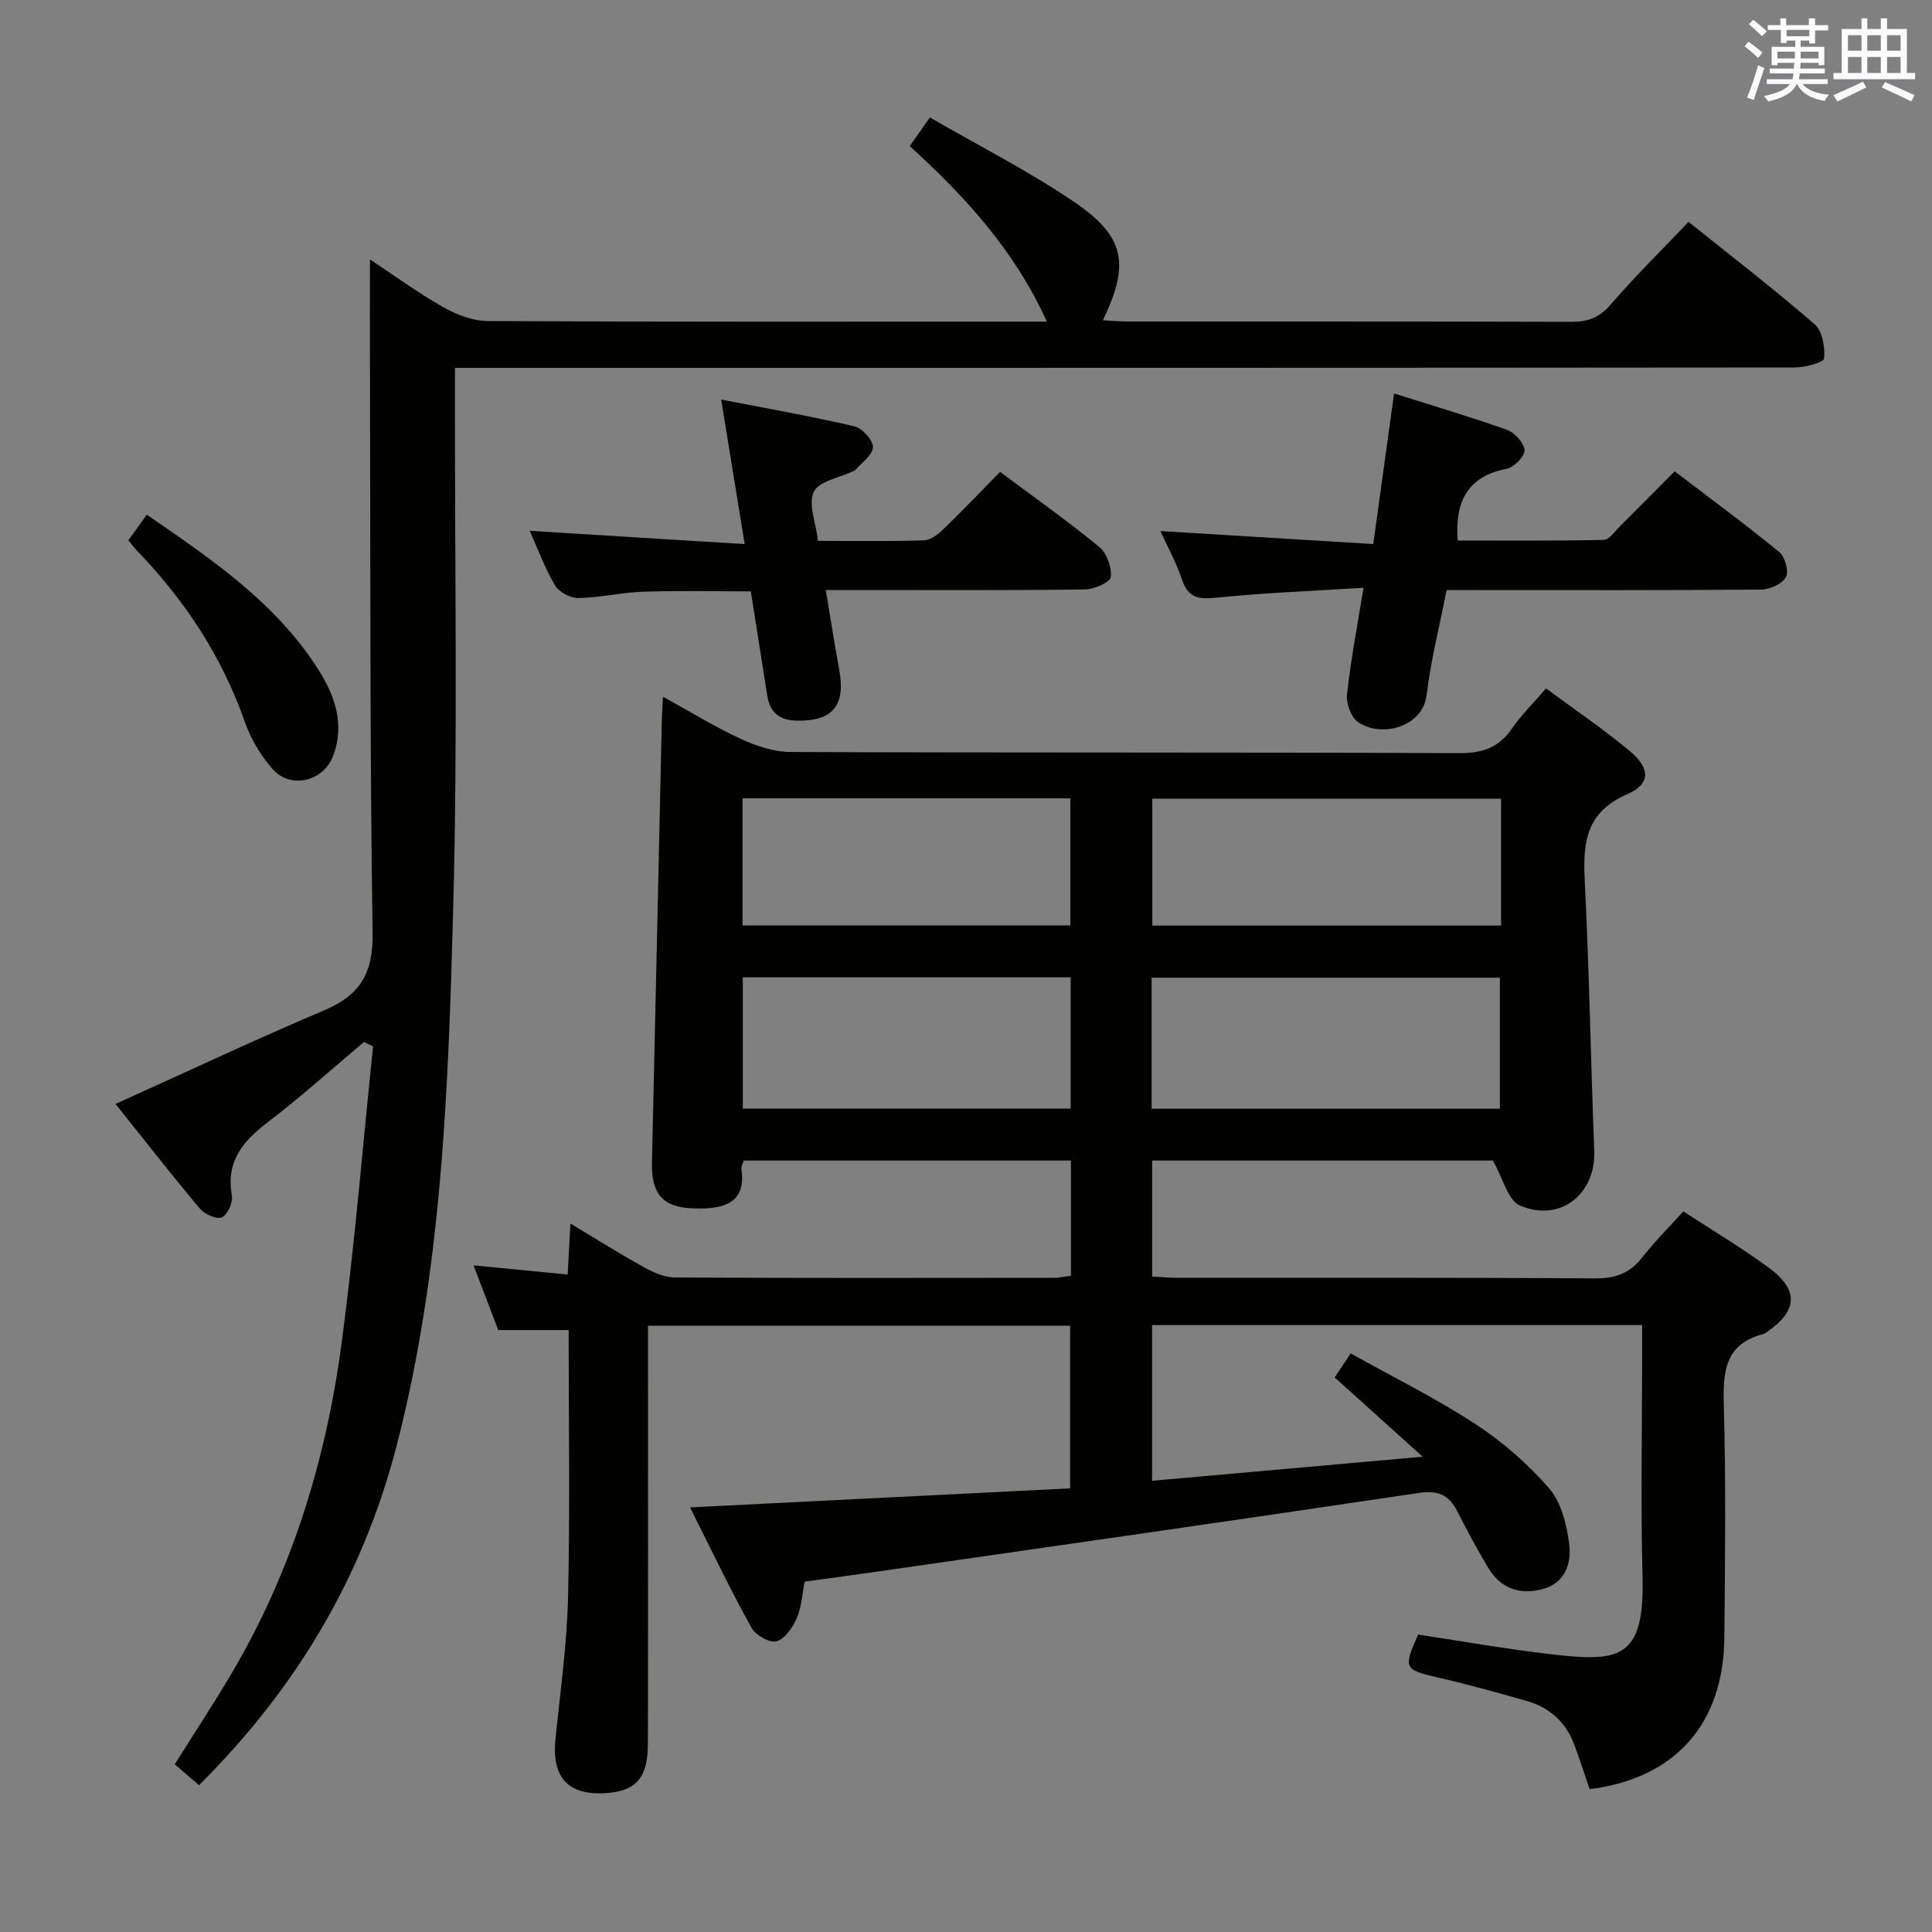 <svg enable-background="new 0 0 400 400" viewBox="0 0 400 400" xmlns="http://www.w3.org/2000/svg"><rect x="0" y="0" width="400" height="400" fill="#808080" stroke="none"/><g fill="#010100"><path d="m142.87 312.09c26.98-1.35 52.67-2.63 78.69-3.94 0-11.38 0-22.3 0-33.66-28.74 0-57.63 0-87.39 0v5.55c0 27 .03 53.99-.03 80.99-.01 6.93-2.36 9.67-8.24 10.18-8.18.7-11.74-3.07-10.89-11.27 1-9.75 2.37-19.5 2.6-29.27.42-18.3.12-36.61.12-55.29-4.81 0-9.38 0-14.57 0-1.54-4.03-3.17-8.32-5.11-13.4 6.76.66 12.88 1.26 19.48 1.9.19-3.45.35-6.54.57-10.56 5.38 3.23 10.22 6.28 15.22 9.04 1.96 1.08 4.28 2.12 6.44 2.13 26.16.14 52.32.1 78.49.07 1.12 0 2.25-.28 3.48-.45 0-8 0-15.77 0-23.83-22.65 0-45.08 0-67.72 0-.16.52-.58 1.16-.5 1.73.86 6.32-2.39 8.56-10.42 8.15-5.93-.3-8.26-3.07-8.11-9.49.7-30.61 1.37-61.23 2.05-91.84.03-1.28.13-2.56.24-4.58 5.67 3.12 10.73 6.26 16.1 8.73 3.19 1.47 6.85 2.7 10.31 2.71 46.16.18 92.32.04 138.48.24 4.83.02 8.19-1.17 10.91-5.13 1.95-2.84 4.46-5.29 7.02-8.27 5.98 4.43 11.89 8.42 17.34 12.97 4.27 3.57 4.35 6.83-.52 8.93-8.64 3.73-9.2 10.11-8.8 18.02.93 18.6 1.25 37.22 1.96 55.83.34 8.96-7.08 14.91-15.42 11.29-2.44-1.06-3.41-5.5-5.57-9.29-22.39 0-46.3 0-70.54 0v24.02c1.84.09 3.76.26 5.67.26 28.66.02 57.32-.08 85.99.12 4.23.03 7.24-1.05 9.82-4.36 2.55-3.26 5.51-6.21 8.5-9.52 5.96 3.89 11.95 7.47 17.56 11.57 6.49 4.75 6.18 9.07-.52 13.59-.14.09-.29.19-.44.23-8.05 2.03-8.42 7.84-8.22 14.84.45 15.98.25 31.99.11 47.99-.15 17.9-10.19 29.19-27.89 31.41-1.04-3.02-2.04-6.13-3.17-9.19-1.74-4.7-5.14-7.74-9.9-9.09-6.22-1.77-12.45-3.49-18.75-4.94-6.51-1.5-6.79-1.88-3.69-8.79 8.95 1.35 17.93 2.94 26.98 4.01 14.49 1.71 19.92 1.36 19.48-15.93-.4-15.49-.08-30.99-.08-46.49 0-1.79 0-3.58 0-5.66-34.04 0-67.6 0-101.46 0v32.23c18.28-1.63 36.37-3.23 56.02-4.98-6.57-5.92-12.27-11.06-18.22-16.42.83-1.25 1.73-2.59 3.31-4.97 8.69 4.85 17.58 9.24 25.82 14.62 5.62 3.67 10.87 8.26 15.27 13.32 2.5 2.87 3.62 7.42 4.14 11.38.53 3.99-.68 8.17-5.48 9.47-4.68 1.26-8.66-.09-11.22-4.32-2.32-3.84-4.42-7.82-6.47-11.81-1.73-3.38-3.97-4.36-7.95-3.77-36.95 5.52-73.93 10.78-110.9 16.11-5.25.76-10.51 1.47-16.25 2.26-.49 2.43-.62 5.16-1.63 7.51-.83 1.93-2.43 4.3-4.19 4.83-1.38.41-4.34-1.24-5.17-2.76-4.41-7.92-8.3-16.11-12.74-24.96zm95.56-82.54h72.1c0-9.3 0-18.32 0-27.13-24.3 0-48.2 0-72.1 0zm72.35-64.18c-24.33 0-48.21 0-72.21 0v26.26h72.21c0-8.82 0-17.28 0-26.26zm-89.11 64.16c0-9.2 0-18.1 0-27.19-22.76 0-45.29 0-67.88 0v27.19zm-67.94-37.93h67.87c0-8.98 0-17.56 0-26.31-22.74 0-45.14 0-67.87 0z"/><path d="m75.36 215.73c-6.57 5.52-12.96 11.29-19.77 16.49-5.21 3.97-8.87 8.16-7.58 15.3.26 1.42-.9 3.99-2.07 4.52-1.08.48-3.59-.65-4.58-1.83-6.06-7.24-11.87-14.68-17.44-21.65 14.65-6.61 28.85-13.29 43.28-19.42 7.34-3.12 10.06-7.61 9.94-15.87-.58-38.99-.43-77.98-.54-116.98-.02-7.29 0-14.58 0-22.58 5.08 3.36 9.99 6.96 15.25 9.93 2.74 1.55 6.09 2.81 9.17 2.83 36.66.19 73.33.12 109.99.12h5.73c-6.7-14.77-16.86-25.85-28.39-36.35 1.28-1.81 2.4-3.4 4.18-5.92 10.1 5.85 20.45 11.09 29.96 17.56 10.48 7.13 11.43 12.83 5.85 24.42 1.77.1 3.37.26 4.97.26 30.67.02 61.33-.03 92 .07 3.42.01 5.82-.85 8.16-3.57 4.98-5.8 10.46-11.17 16.13-17.12 8.71 6.99 17.62 13.85 26.11 21.2 1.61 1.39 2.16 4.75 1.95 7.08-.07.82-3.89 1.85-6 1.86-90.16.09-180.33.08-270.49.08-2.12 0-4.24 0-6.97 0v6.39c-.06 35.16.58 70.35-.37 105.49-1.01 37.35-2.3 74.82-11.72 111.31-6.98 27.01-20.73 50.22-40.91 70.25-1.74-1.5-3.33-2.87-5.02-4.32 4.07-6.49 8.17-12.7 11.94-19.11 12.4-21.09 19.42-44.09 22.62-68.16 2.71-20.38 4.37-40.91 6.5-61.37-.64-.3-1.26-.6-1.88-.91z"/><path d="m240.25 109.95c14.53.89 29.07 1.77 44.07 2.69 1.48-10.71 2.84-20.53 4.31-31.17 7.8 2.46 15.68 4.78 23.41 7.54 1.59.57 3.54 2.74 3.59 4.23.05 1.28-2.21 3.53-3.75 3.83-7.98 1.57-10.69 6.67-10.08 14.84 9.86 0 20.06.09 30.26-.13 1.12-.02 2.25-1.75 3.29-2.77 3.66-3.63 7.28-7.31 11.37-11.43 7.32 5.58 14.64 10.97 21.66 16.72 1.19.98 2.03 4.05 1.37 5.21-.8 1.41-3.36 2.54-5.16 2.55-19.82.18-39.64.11-59.46.11-1.8 0-3.59 0-5.63 0-1.48 7.56-3.28 14.64-4.15 21.82-.76 6.31-9.04 8.9-14.14 5.55-1.46-.96-2.53-3.87-2.33-5.72.76-7.04 2.11-14.02 3.42-22.12-10.61.66-20.53 1.03-30.4 2.04-3.69.38-5.9.12-7.19-3.76-1.21-3.59-3.07-6.96-4.46-10.03z"/><path d="m154.18 112.65c-1.72-10.55-3.23-19.83-4.87-29.93 9.23 1.8 18.45 3.42 27.56 5.54 1.63.38 3.87 2.83 3.86 4.31-.01 1.6-2.33 3.19-3.66 4.77-.1.12-.29.15-.44.22-2.84 1.36-7.06 2.04-8.14 4.25-1.21 2.49.42 6.36.87 10.17 7.45 0 14.73.13 22.01-.11 1.39-.05 2.95-1.33 4.06-2.41 3.92-3.8 7.69-7.75 11.63-11.77 7.07 5.29 13.99 10.18 20.52 15.54 1.57 1.29 2.64 4.24 2.4 6.24-.14 1.1-3.48 2.55-5.39 2.57-15.82.21-31.64.12-47.46.12-1.81 0-3.61 0-6.16 0 .97 5.81 1.79 11.13 2.77 16.42 1.39 7.51-1.34 10.77-8.79 10.62-3.63-.07-5.55-1.73-6.1-5.21-1.11-7.04-2.22-14.08-3.4-21.55-7.48 0-14.91-.18-22.33.07-4.46.15-8.89 1.24-13.35 1.31-1.65.03-4.04-1.23-4.86-2.62-2.14-3.64-3.61-7.68-5.23-11.3 14.79.92 29.28 1.81 44.5 2.75z"/><path d="m26.58 111.85c1.24-1.71 2.38-3.3 3.82-5.29 13.49 9.3 26.86 18.3 35.65 32.3 3.32 5.28 5.33 11.15 2.96 17.55-1.98 5.34-8.78 7.09-12.56 2.83-2.47-2.79-4.52-6.26-5.76-9.78-4.77-13.61-12.47-25.28-22.44-35.56-.54-.57-1-1.24-1.67-2.05z"/></g><path d="m361.2 9.6.8-1c.9.7 1.9 1.4 2.9 2.3l-.9 1.1c-1-1-2-1.8-2.8-2.4zm.5 10.6c.9-2.1 1.6-4.3 2.3-6.7.4.2.8.4 1.3.6-.7 2.1-1.5 4.3-2.2 6.6zm.4-15.2.9-.9c1 .8 2 1.6 2.8 2.4l-1 1c-.9-.9-1.8-1.7-2.7-2.5zm12.5-1.2h1.2v1.4h2.7v1.1h-2.7v2.7h-1.2v-.6h-1.8v1.3h4.9v3.8h-1.2v-.5h-3.7c0 .4-.1.9-.1 1.2h5.1v1h-5.2c0 .5-.1.9-.2 1.2h6v1h-5.2c1.1 1.3 2.9 2 5.5 2.2-.4.4-.7.8-.9 1.3-2.9-.5-4.8-1.6-5.7-3.5h-.1c-.8 1.7-2.7 2.9-5.9 3.6-.2-.4-.6-.8-.9-1.1 2.8-.6 4.6-1.4 5.4-2.5h-4.8v-1h5.3c.1-.3.2-.7.2-1.2h-4.9v-1h5c0-.4 0-.8.1-1.2h-3.5v.5h-1.2v-3.8h4.9v-1.3h-1.8v.5h-1.2v-2.7h-2.7v-1h2.6v-1.4h1.2v1.4h4.7v-1.4zm-6.6 8.3h3.6c0-.4 0-.9 0-1.4h-3.6zm1.9-4.6h4.7v-1.3h-4.7zm6.6 3.2h-3.7v1.4h3.7z" fill="#fbfafc"/><path d="m385.3 3.8h1.3v2.2h2.8v-2.2h1.3v2.2h4.1v9.1h1.7v1.3h-16.9v-1.3h1.7v-9.1h4.1v-2.2zm.4 13.1.7 1.2c-1.8.9-3.8 1.9-6 2.9-.2-.4-.5-.8-.8-1.3 2.3-1 4.3-1.9 6.1-2.8zm-3.1-6.4h2.8v-3.2h-2.8zm0 4.6h2.8v-3.3h-2.8zm4-4.6h2.8v-3.2h-2.8zm0 4.6h2.8v-3.3h-2.8zm3.7 1.9c2.1.9 4.1 1.8 6.1 2.7l-.7 1.3c-2.2-1.1-4.2-2-6.1-2.9zm3.2-9.7h-2.8v3.2h2.8zm-2.8 7.8h2.8v-3.3h-2.8z" fill="#fbfafc"/></svg>